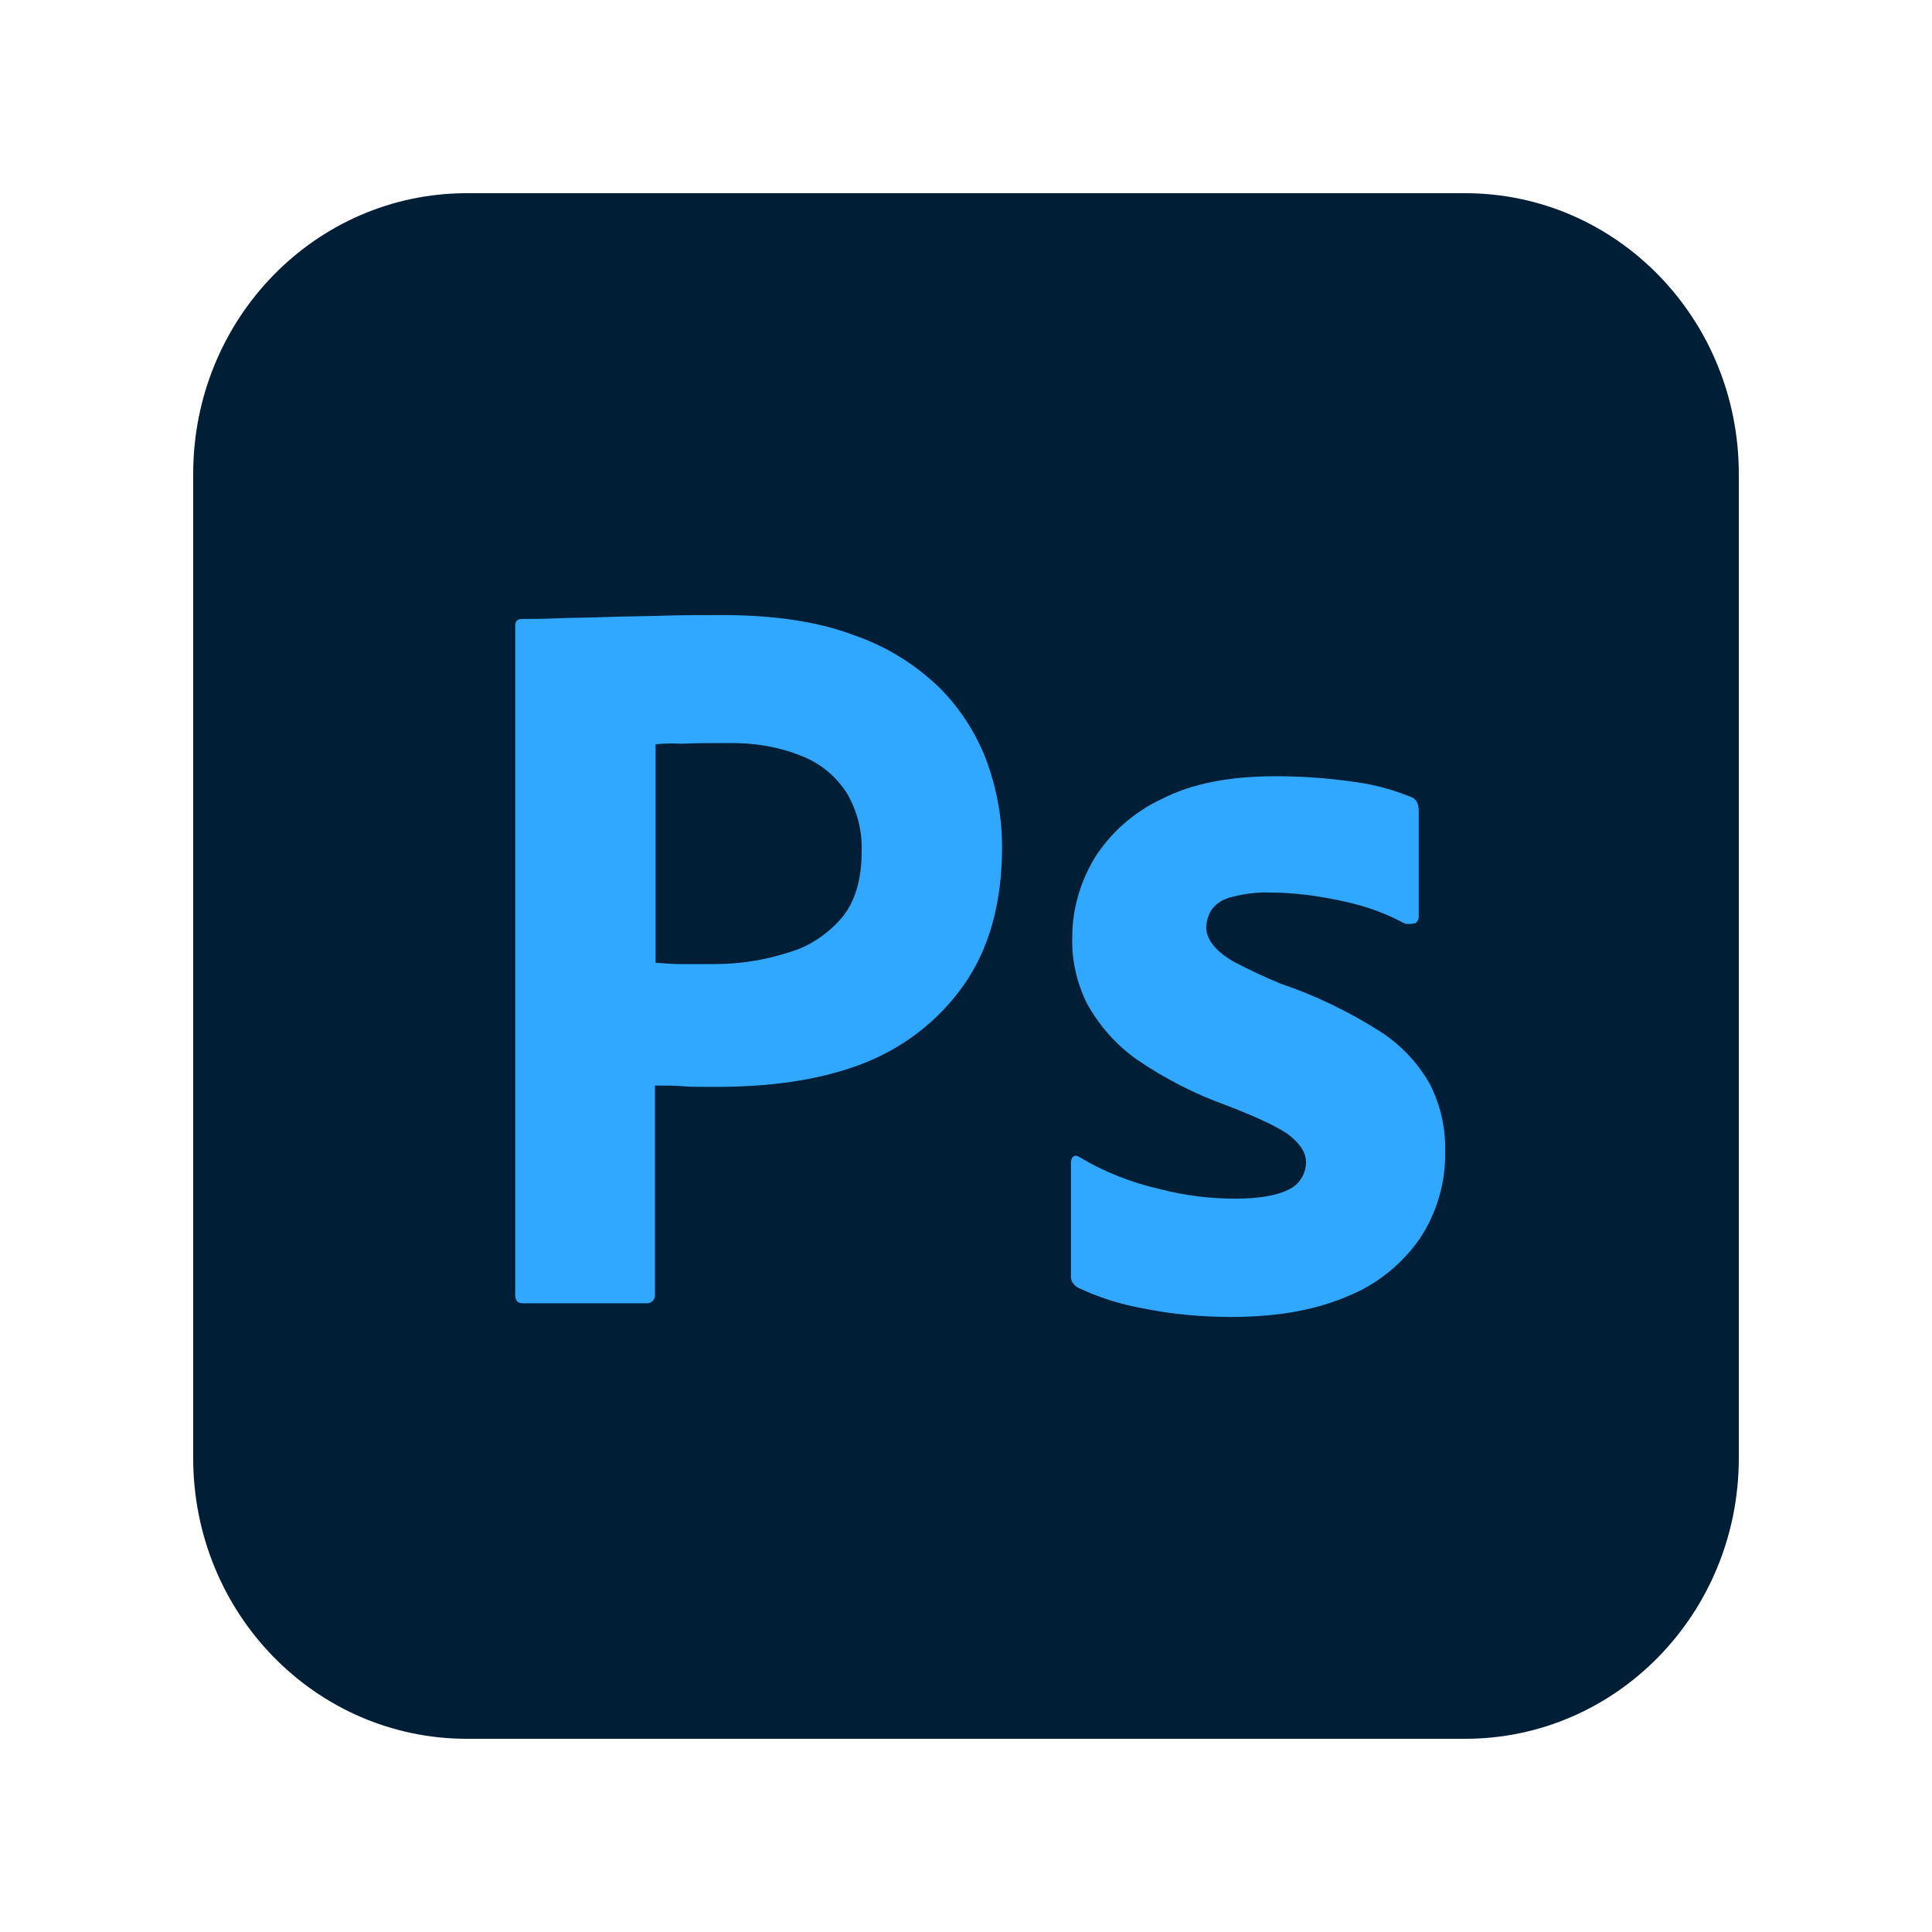 <svg width="75" height="75" viewBox="0 0 75 75" fill="none" xmlns="http://www.w3.org/2000/svg">
<path d="M18.125 7.5H56.875C62.75 7.5 67.5 12.372 67.5 18.397V56.603C67.5 62.628 62.75 67.5 56.875 67.5H18.125C12.25 67.5 7.5 62.628 7.5 56.603V18.397C7.5 12.372 12.25 7.5 18.125 7.5Z" fill="#001E36"/>
<path fill-rule="evenodd" clip-rule="evenodd" d="M20 24.305V50.266C20 50.493 20.1 50.594 20.3 50.594H25.05H25.15C25.325 50.569 25.45 50.417 25.425 50.241V42.142H25.425C25.9 42.142 26.25 42.142 26.5 42.167C26.75 42.193 27.15 42.193 27.75 42.193C29.8 42.193 31.675 41.966 33.375 41.335C35 40.729 36.4 39.67 37.4 38.257C38.4 36.844 38.9 35.053 38.9 32.883C38.9 31.748 38.7 30.663 38.325 29.603C37.925 28.518 37.3 27.535 36.5 26.727C35.55 25.794 34.4 25.087 33.15 24.658C31.75 24.128 30.05 23.876 28 23.876C27.25 23.876 26.5 23.876 25.725 23.901C25.351 23.914 24.988 23.92 24.637 23.926C24.262 23.933 23.899 23.939 23.55 23.952C23.223 23.964 22.907 23.97 22.6 23.977C22.275 23.983 21.959 23.989 21.65 24.002C21.075 24.028 20.675 24.028 20.25 24.028C20.075 24.028 20 24.128 20 24.305ZM25.45 37.374V28.897C25.625 28.872 25.975 28.846 26.475 28.872C26.95 28.846 27.525 28.846 28.175 28.846C29.2 28.821 30.2 28.973 31.125 29.351C31.85 29.629 32.45 30.133 32.875 30.789C33.275 31.47 33.475 32.252 33.45 33.035C33.45 34.145 33.2 35.002 32.675 35.633C32.125 36.264 31.425 36.743 30.625 36.97C29.7 37.273 28.725 37.425 27.75 37.425H26.425C26.146 37.425 25.846 37.403 25.525 37.379C25.5 37.378 25.475 37.376 25.45 37.374Z" fill="#31A8FF"/>
<path d="M54.5 35.835C53.75 35.431 52.95 35.154 52.1 34.977C51.175 34.775 50.25 34.649 49.3 34.649C48.8 34.624 48.275 34.7 47.8 34.826C47.475 34.901 47.2 35.078 47.025 35.33C46.9 35.532 46.825 35.784 46.825 36.011C46.825 36.239 46.925 36.466 47.075 36.667C47.3 36.945 47.6 37.172 47.925 37.349C48.5 37.651 49.1 37.929 49.7 38.181C51.05 38.635 52.35 39.266 53.55 40.023C54.375 40.553 55.05 41.259 55.525 42.117C55.925 42.924 56.125 43.807 56.1 44.716C56.125 45.901 55.775 47.087 55.125 48.071C54.425 49.08 53.45 49.862 52.325 50.316C51.1 50.846 49.6 51.124 47.8 51.124C46.65 51.124 45.525 51.023 44.4 50.796C43.525 50.645 42.65 50.367 41.85 49.989C41.675 49.888 41.55 49.711 41.575 49.509V45.119C41.575 45.044 41.6 44.943 41.675 44.892C41.75 44.842 41.825 44.867 41.9 44.917C42.875 45.498 43.9 45.901 45 46.154C45.95 46.406 46.95 46.532 47.95 46.532C48.9 46.532 49.575 46.406 50.025 46.179C50.425 46.002 50.7 45.573 50.7 45.119C50.7 44.766 50.5 44.438 50.1 44.11C49.7 43.782 48.875 43.404 47.65 42.924C46.375 42.47 45.2 41.865 44.1 41.108C43.325 40.553 42.675 39.821 42.2 38.963C41.8 38.156 41.6 37.273 41.625 36.39C41.625 35.305 41.925 34.271 42.475 33.337C43.1 32.328 44.025 31.521 45.1 31.016C46.275 30.411 47.75 30.133 49.525 30.133C50.55 30.133 51.6 30.209 52.625 30.36C53.375 30.461 54.1 30.663 54.775 30.94C54.875 30.966 54.975 31.067 55.025 31.168C55.05 31.268 55.075 31.369 55.075 31.47V35.583C55.075 35.684 55.025 35.784 54.95 35.835C54.725 35.885 54.6 35.885 54.5 35.835Z" fill="#31A8FF"/>
</svg>
